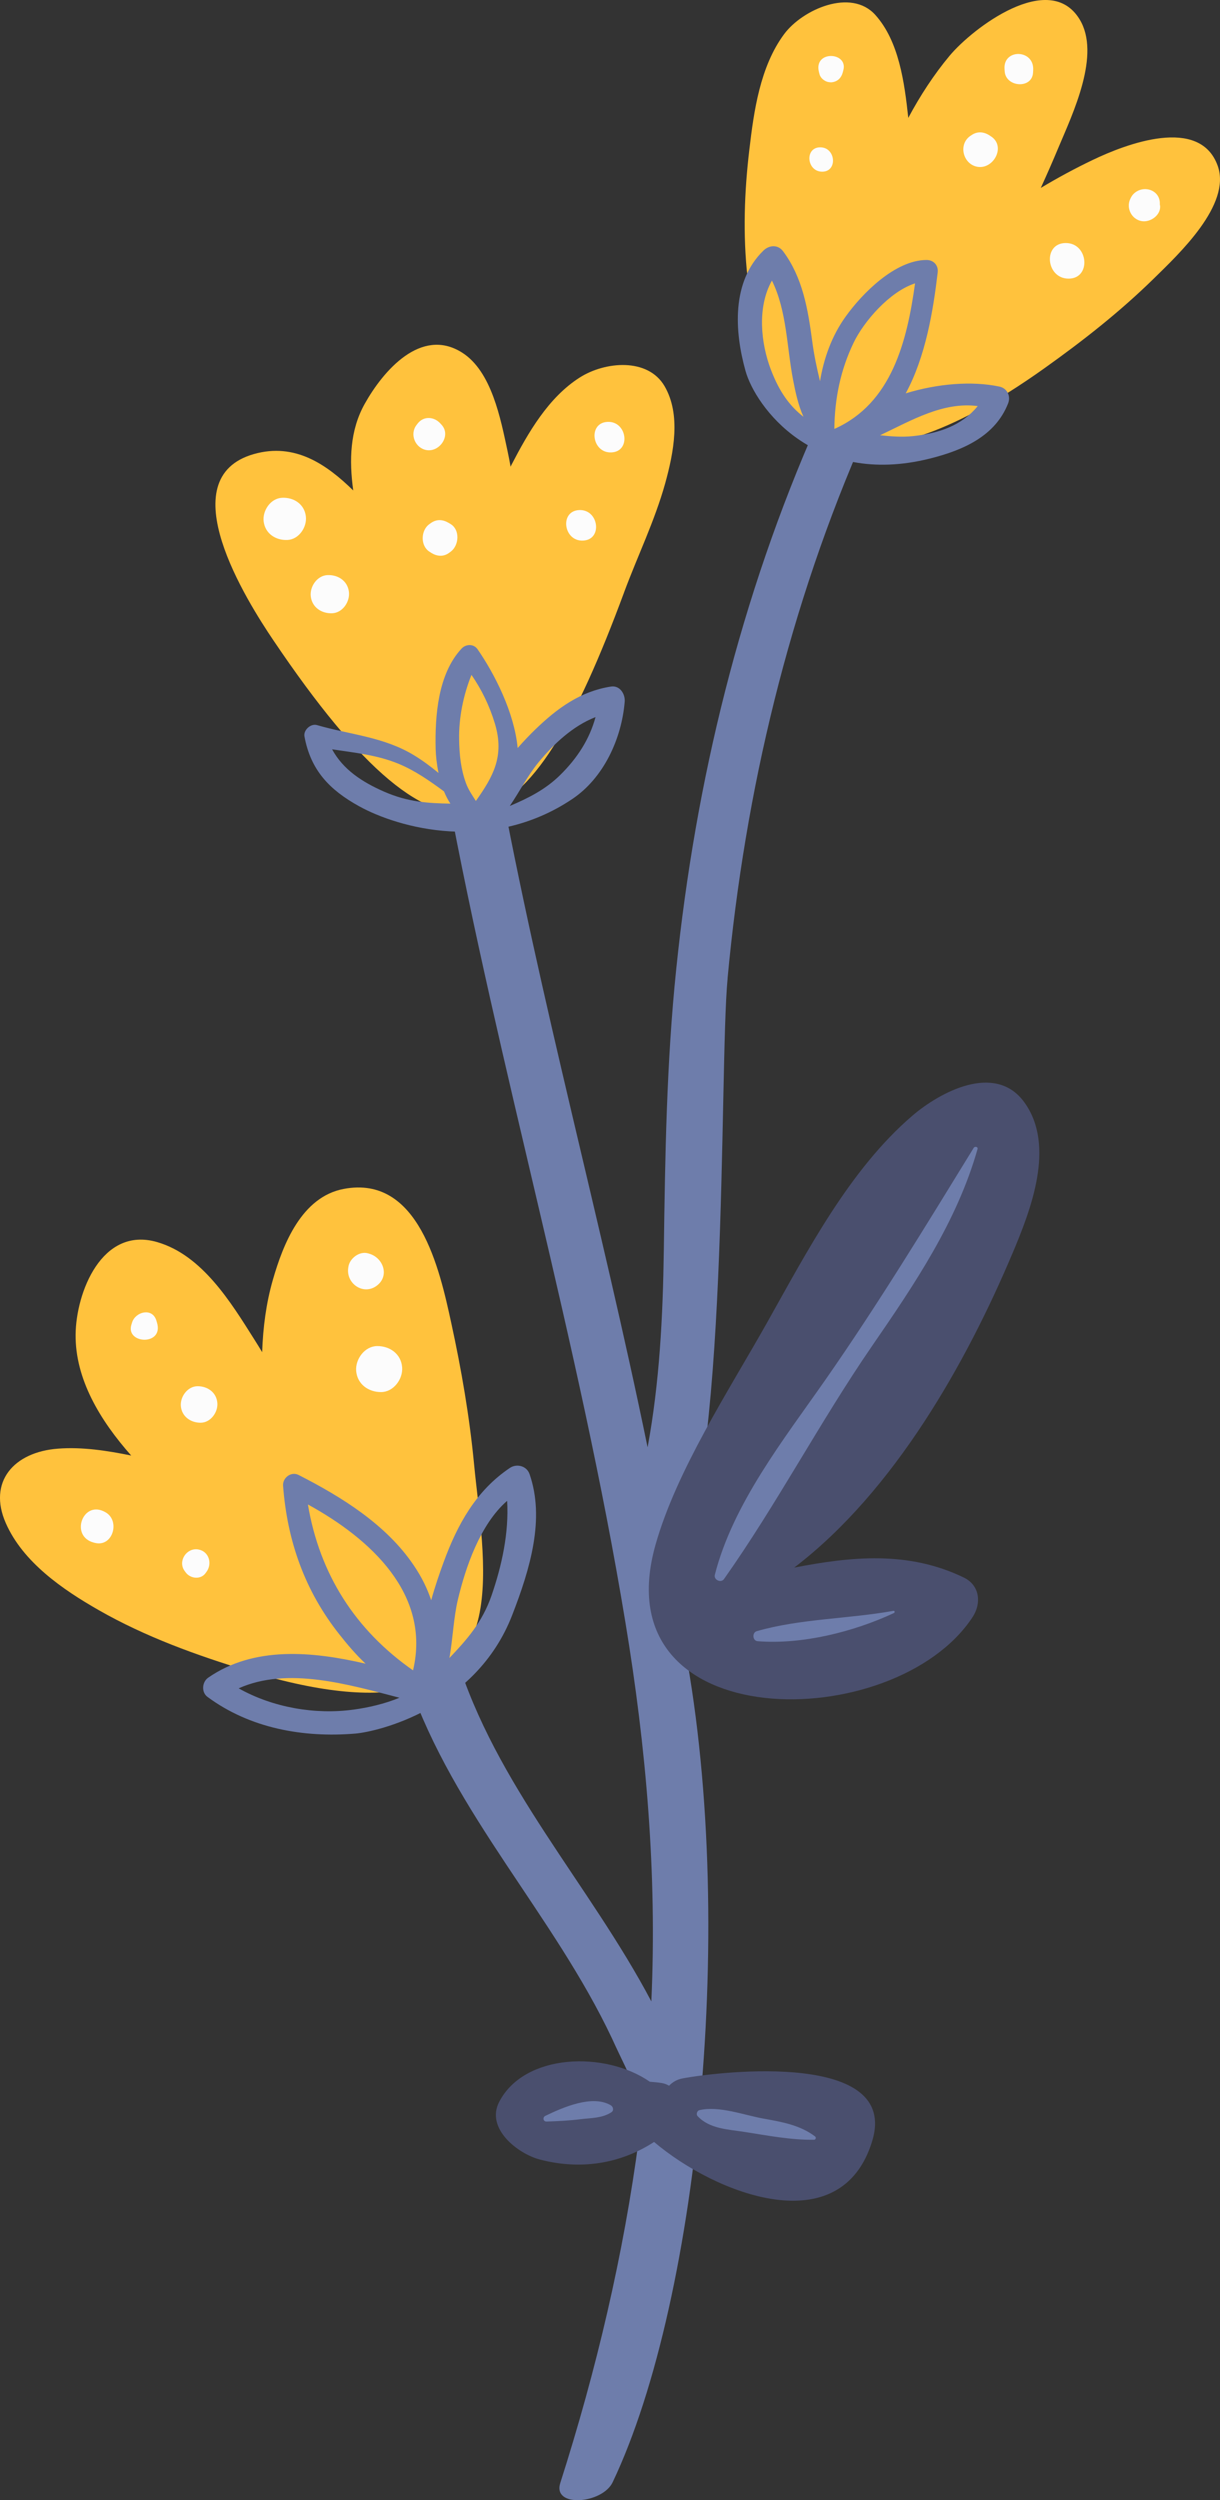<svg xmlns="http://www.w3.org/2000/svg" width="527.3" height="1080" viewBox="0 0 527.3 1080"><rect x="0" y="0" width="527.3" height="1080" fill="#333333" stroke="none"/><g id="a"/><g id="b"><g id="c"><g id="d"><path d="M314.46 422.66c7.53-80.74 26.53-160.84 59.78-235.99-1.41-.04-2.77-.11-4.04-.21-5.79-.45-11.57-1.66-16.74-4.09-33.48 75.49-52.83 155.11-61.18 236.22-4.21 40.52-4.81 80.98-5.37 121.55-.4 28.44-1.82 57.02-7.01 85.07-20-97.46-46.58-193.38-64.56-291.33-7.25 3.56-14.55 6.03-22.17 7.4 22.35 120.63 57.16 238.26 77.13 359.48 9 54.3 13.72 108.58 11.22 163.78-26.69-50.53-67.36-93.47-84.32-148.99-.25-.83-.77-1.42-1.25-2.05-5.34 5.4-12.25 9.84-19.21 13.45 19.5 56.48 62.58 100.22 87.78 153.6 8.46 18.63 14 25.58 11.66 42.98-6.65 50.39-18.44 100.31-34.02 149.03-3.48 10.86 18.19 9.01 22.64-.32 38.05-79.97 54.73-250.88 28.91-371.93-1.33-6.26-2.07-12.63-3.16-18.96 24.81-41.33 20.14-218.5 23.93-258.69h0z" fill="#6e7dab"/><path d="M269.71 255.95c5.88-15.86 13.24-30.85 17.8-47.18 3.68-13.32 6.89-29.65-.27-41.95-7.25-12.43-25.81-10.67-36.66-3.75-13.58 8.62-22.33 23.89-29.49 37.69-.13.28-.27.55-.41.83-.41-2.24-.81-4.48-1.3-6.7-2.98-13.8-6.82-34.53-19.73-42.62-17.69-11.15-34.09 7.99-42.02 22.19-6.39 11.39-6.75 24.35-4.95 37.41-11.57-11.31-25.2-20.73-42.86-15.76-36.77 10.37-3.07 63.59 8.38 80.54 76.02 112.7 109.89 91.76 151.52-20.7h0z" fill="#ffc23d"/><path d="M526.31 71.63c-7.74-21.62-39.54-9.49-54.1-2.5-7.52 3.6-15.03 7.65-22.37 12.05 2.66-5.8 5.2-11.61 7.61-17.38 6.23-14.81 18.52-40.34 9.1-55.56-13.08-21.17-45.95 3.72-56.11 15.83-6.79 8.14-12.73 17.25-17.87 26.85-1.65-15.31-4.01-33.07-14.23-44.46-10.53-11.72-31.54-2.36-39.44 8.3-10.42 14.06-13.09 33.38-15.03 49.96-4.29 35.87-2.72 75.08 14.7 106.75 4.76 8.62 26.79 48.89 112.7-12.3 16.84-11.99 32.66-24.39 47.45-38.87 10.74-10.55 33.58-31.81 27.59-48.68h0z" fill="#ffc23d"/><path d="M206.95 698.38c4.4-19.72-.17-46.14-2.04-65.8-1.96-20.55-5.48-40.95-9.86-61.06-5.04-23.23-14.06-64.11-46.49-57.95-18.19 3.44-26.2 23.88-30.61 39.22-2.92 10.12-4.28 20.65-4.64 31.3-1.13-1.88-2.26-3.73-3.44-5.58-10.11-16-22.48-36.32-41.93-41.97-24.01-6.98-35.1 21.93-35.26 39.92-.21 19.23 10.55 37.08 24.03 52.28-10.4-2.12-21.14-3.77-31.6-2.98-19.22 1.43-30.39 14.4-22.62 32.13 7.39 16.9 24.61 28.74 40.13 37.6 20.2 11.55 42.43 19.58 64.83 26.37 64.76 19.61 92.77 6.65 99.49-23.46h0z" fill="#ffc23d"/><path d="M295.05 897.79c-2.5.47-4.4 1.64-5.86 3.16-.94-.52-1.96-.96-3.2-1.16-1.69-.27-3.39-.42-5.12-.55-19.33-13.39-54.19-12.33-65.09 8.65-6.02 11.56 8.04 22.45 17.52 24.94 17.45 4.58 34.68 1.97 49.4-7.58 26.81 22.7 80.95 43.66 94.31-.49 11.65-38.59-64.44-30.21-81.97-26.97h0z" fill="#4a4f6e"/><path d="M263.98 909.4c-8.01-4.72-20.8.98-28.27 4.57-1.29.62-.97 2.51.51 2.46 4.98-.16 9.73-.39 14.68-1.01 4.66-.58 9.27-.38 13.34-2.99 1.21-.77.8-2.4-.26-3.03h0z" fill="#6e7dab"/><path d="M352.33 922.9c-6.52-4.95-14.36-6.3-22.3-7.73-8.55-1.54-19.24-5.64-27.76-3.65-.98.23-1.48 1.78-.79 2.53 5.17 5.6 13.32 5.76 20.53 6.9 9.8 1.53 19.93 3.5 29.88 3.34.67-.01.95-.97.44-1.38h0z" fill="#6e7dab"/><path d="M121.95 215.02c-5.01.22-8.57 5.58-7.99 10.24.66 5.28 5.25 8.2 10.25 7.99 5-.22 8.57-5.58 7.98-10.25-.65-5.27-5.24-8.2-10.24-7.98h0z" fill="#fcfcfc"/><path d="M141.54 248.42c-4.53.2-7.74 5.05-7.21 9.26.59 4.76 4.74 7.42 9.26 7.23 4.54-.2 7.74-5.05 7.22-9.27-.59-4.76-4.74-7.42-9.27-7.22h0z" fill="#fcfcfc"/><path d="M190.86 183.5c-.18-.21-.38-.42-.57-.62-2.68-2.92-7.17-3.28-9.77.06-.15.21-.32.42-.48.63-3.14 4.06-.53 10.18 4.51 10.88 5.58.77 10.48-6.4 6.31-10.95h0z" fill="#fcfcfc"/><path d="M194.75 226.36c-.26-.15-.51-.3-.78-.46-2.57-1.53-5.19-1.75-7.75.05-.21.15-.42.3-.65.46-3.73 2.65-3.96 9.4.08 11.92.25.16.5.32.74.48 2.5 1.56 5.33 1.79 7.77-.04.23-.16.43-.32.66-.48 3.59-2.67 4.1-9.43-.07-11.92h0z" fill="#fcfcfc"/><path d="M250.35 220.33c-8.59.38-6.84 13.56 1.64 13.19 8.59-.37 6.85-13.55-1.64-13.19h0z" fill="#fcfcfc"/><path d="M262.6 182.24c-8.59.37-6.84 13.56 1.64 13.19 8.59-.37 6.85-13.56-1.64-13.19h0z" fill="#fcfcfc"/><path d="M45.18 653.02c-.12-.07-.26-.12-.39-.19-9.15-4.4-14.52 10.77-4.31 13.5.14.04.3.07.43.11 8 2.13 11.35-10.03 4.26-13.42h0z" fill="#fcfcfc"/><path d="M85.74 669.32c-5.08-.93-9.04 5.08-5.92 9.31.15.22.31.43.48.64 1.96 2.66 6.41 3.18 8.51.31.15-.2.29-.39.44-.6 2.61-3.55 1.08-8.82-3.5-9.66h0z" fill="#fcfcfc"/><path d="M159.54 541.54c-.17-.05-.34-.1-.5-.15-3.7-1.05-7.95 2.21-8.46 5.85-.02.18-.04.36-.08.54-.91 6.64 6.41 11.8 12.16 7.73 5.88-4.18 3.08-12.21-3.12-13.97h0z" fill="#fcfcfc"/><path d="M163.09 581.45c-5.44.0-9.56 5.65-9.15 10.74.48 5.75 5.31 9.14 10.74 9.14s9.55-5.65 9.13-10.74c-.47-5.74-5.29-9.14-10.72-9.14h0z" fill="#fcfcfc"/><path d="M85.43 598.79c-4.32.0-7.58 4.49-7.27 8.53.37 4.55 4.22 7.25 8.53 7.25s7.57-4.49 7.25-8.52c-.35-4.56-4.2-7.26-8.52-7.26h0z" fill="#fcfcfc"/><path d="M67.86 571.35c-.09-.31-.18-.62-.28-.93-1.75-5.73-9.08-3.82-10.51.89l-.3.98c-2.48 8.35 14.07 9.11 11.09-.94h0z" fill="#fcfcfc"/><path d="M353.97 31.17c.09.32.17.64.26.96.43 1.66 2.3 3.13 3.96 3.34.44.06.9.13 1.36.07 2.47-.3 4.09-1.9 4.7-4.25.09-.33.18-.66.26-.99 2.09-7.98-13-8.63-10.53.89h0z" fill="#fcfcfc"/><path d="M354.52 63.64c-6.83.0-5.91 10.52.85 10.52s5.9-10.52-.85-10.52h0z" fill="#fcfcfc"/><path d="M434.17 29.8c.02.34.04.69.07 1.03.47 6.85 11.76 7.72 12.25.62.02-.34.04-.69.06-1.03.62-9.21-12.99-9.52-12.38-.63h0z" fill="#fcfcfc"/><path d="M428.47 59.02c-.18-.13-.36-.25-.55-.37-2.49-1.72-5.38-2.08-7.98-.3-.19.11-.35.22-.51.33-5.37 3.65-3.24 12.22 2.97 13.36 6.95 1.26 12.43-8.65 6.08-13.02h0z" fill="#fcfcfc"/><path d="M501.34 88.34c-.04.24-.1.49-.14.74 1.1-6.77-6.88-9.71-11.3-5.28-.63.63-1.05 1.41-1.42 2.21-1.8 3.96.61 8.71 4.92 9.5 3.92.71 8.79-2.83 7.94-7.18h0z" fill="#fcfcfc"/><path d="M460.64 104.98c-9.99.0-8.65 15.38 1.22 15.38s8.64-15.38-1.22-15.38h0z" fill="#fcfcfc"/><path d="M431.95 166.99c-11.94-2.52-26.81-1.27-40.49 2.93 8.61-15.79 11.89-35.75 13.83-52.27.35-3.07-1.8-5.36-4.85-5.35-13.55.05-27.77 14.42-34.97 24.49-5.99 8.35-9.39 17.93-11.05 27.87-1.36-5.62-2.59-11.29-3.37-17.3-1.82-13.72-4.12-27.51-12.59-38.82-2.23-2.98-5.97-2.73-8.47-.32-13.85 13.44-12.56 34.83-7.77 52 4.27 15.31 29.6 50.42 79.75 37.85 14.37-3.61 28.18-9.67 33.74-23.8 1.24-3.14-.35-6.56-3.76-7.28h0zm-98.7-7.13h0c-4.5-11.75-6.01-27.3.39-38.66 6.5 13.14 6.4 28.91 9.19 43.15.96 4.97 2.18 10.7 4.44 15.68-6.1-4.74-10.46-10.92-14.01-20.17h0zm27.37 25.43h0c.12-13 2.65-25.5 8.35-37.3 4.31-8.94 15.38-21.98 26.53-25.59-3.45 24.88-10.03 51.86-34.88 62.88h0zm33.88 3.11h0c-4.69.48-9.42.12-14.12-.38 13.54-6.42 27.24-14.56 42.21-12.61-6.85 8.4-16.73 11.79-28.09 12.99h0z" fill="#6e7dab"/><path d="M264.07 296.57c-13.13 2.02-23.24 9.38-32.6 18.43-2.37 2.29-5.06 5.07-7.73 8.12-1.43-15.37-10.02-32.13-17.33-42.66-1.68-2.43-5.05-2.31-6.95-.26-10.19 10.99-11.48 28.97-11.17 43.24.07 2.87.46 6.6 1.25 10.46-3.31-2.73-6.76-5.31-10.48-7.58-13.15-8.05-27.54-8.9-42.07-13.11-2.69-.77-5.9 2.14-5.4 4.89 2.69 14.64 10.86 23.13 23.64 30.18 17.03 9.42 56.81 20.51 92.07-3.1 13.54-9.05 21.38-25.98 22.7-42.05.28-3.33-2.08-7.15-5.93-6.56h0zm-97.91 45.46h0c-9.72-4.25-17.87-9.61-22.62-18.35 9.76 1.48 19.5 2.43 28.8 6.28 6.98 2.89 13.34 7.32 19.56 11.9.79 1.91 1.7 3.7 2.77 5.28-9.72-.15-18.46-.72-28.52-5.12h0zm35.23-3.75h0c-2.23-6.12-2.84-12.31-2.95-18.78-.18-9.33 1.78-19.13 5.34-27.98 4.42 6.43 7.75 13.25 10.1 20.98 4.3 14.19-.78 22.96-8.2 33.49-1.55-2.45-3.23-4.82-4.29-7.71h0zm40.7-3.47h0c-6.35 6.26-13.9 10.03-21.75 13.34 4.22-6.17 7.72-13.15 12.43-18.87 6.52-7.89 14.85-15.73 24.63-19.52-2.6 9.58-7.9 17.77-15.31 25.05h0z" fill="#6e7dab"/><path d="M228.87 636.73c-1.21-3.5-5.51-4.64-8.48-2.65-14.68 9.87-22.69 24.44-28.67 40.78-1.69 4.59-3.67 10.32-5.35 16.38-1.64-4.88-3.97-9.8-7.52-15.04-11.88-17.63-31.22-29.6-49.8-39.07-3.21-1.64-6.97 1.22-6.7 4.66 1.8 23.9 9.41 45.43 24.38 64.28 3.06 3.87 6.92 8.51 11.28 12.58-23.22-5.4-48.34-7.61-68.03 6.05-2.66 1.85-3.03 6.28-.31 8.29 18.42 13.61 41.45 17.73 63.94 15.85 9.37-.78 52.01-10.63 67.74-51.1 7.85-20.19 14.22-41.7 7.53-61h0zm-95.78 13.15h0c27.1 14.85 53.22 38.77 45.43 71.66-24.98-17.43-40.41-41.64-45.43-71.66h0zm19.68 88.61h0c-16.48 2.28-34.87-.89-49.62-9.19 21.19-9.49 47.44-1.65 69.51 4.06-6.41 2.64-13.41 4.25-19.89 5.14h0zm59.7-49.33h0c-4.07 11.76-10.81 19.21-18.22 27.04 1.48-8.35 1.79-17.38 3.66-25.24 3.29-13.81 9.57-32.46 21.28-42.65.83 13.78-2.31 28.06-6.72 40.85h0z" fill="#6e7dab"/><path d="M437.49 541.69c8.03-19.03 18.88-46.76 5.21-65.57-12.6-17.33-36.55-4.28-48.32 5.79-27.23 23.29-45.65 58.87-62.97 89.64-16.38 29.12-39.09 63.74-48.12 95.86-23.47 83.42 103.6 82.25 137.11 31.06 3.87-5.91 3.11-13.67-3.83-17.03-24.02-11.62-48.57-9.08-73.31-4.29 43.51-33.16 74.65-89.15 94.22-135.46h0z" fill="#4a4f6e"/><path d="M386.17 695.82c-19.29 3.48-40.35 3.38-59.09 8.79-2.09.61-1.85 4.16.38 4.33 19.25 1.53 41.54-4.06 58.91-12.17.48-.22.38-1.05-.19-.94h0z" fill="#6e7dab"/><path d="M420.85 495.83c-20.84 33.91-41.35 67.59-64.16 100.28-17.92 25.67-39.9 53.44-47.73 84.16-.55 2.15 2.64 3.66 3.95 1.84 22.81-32.25 41.41-67.85 63.94-100.6 18.35-26.65 36.74-53.77 45.65-85.14.31-1.04-1.18-1.3-1.66-.53h0z" fill="#6e7dab"/></g></g></g></svg>